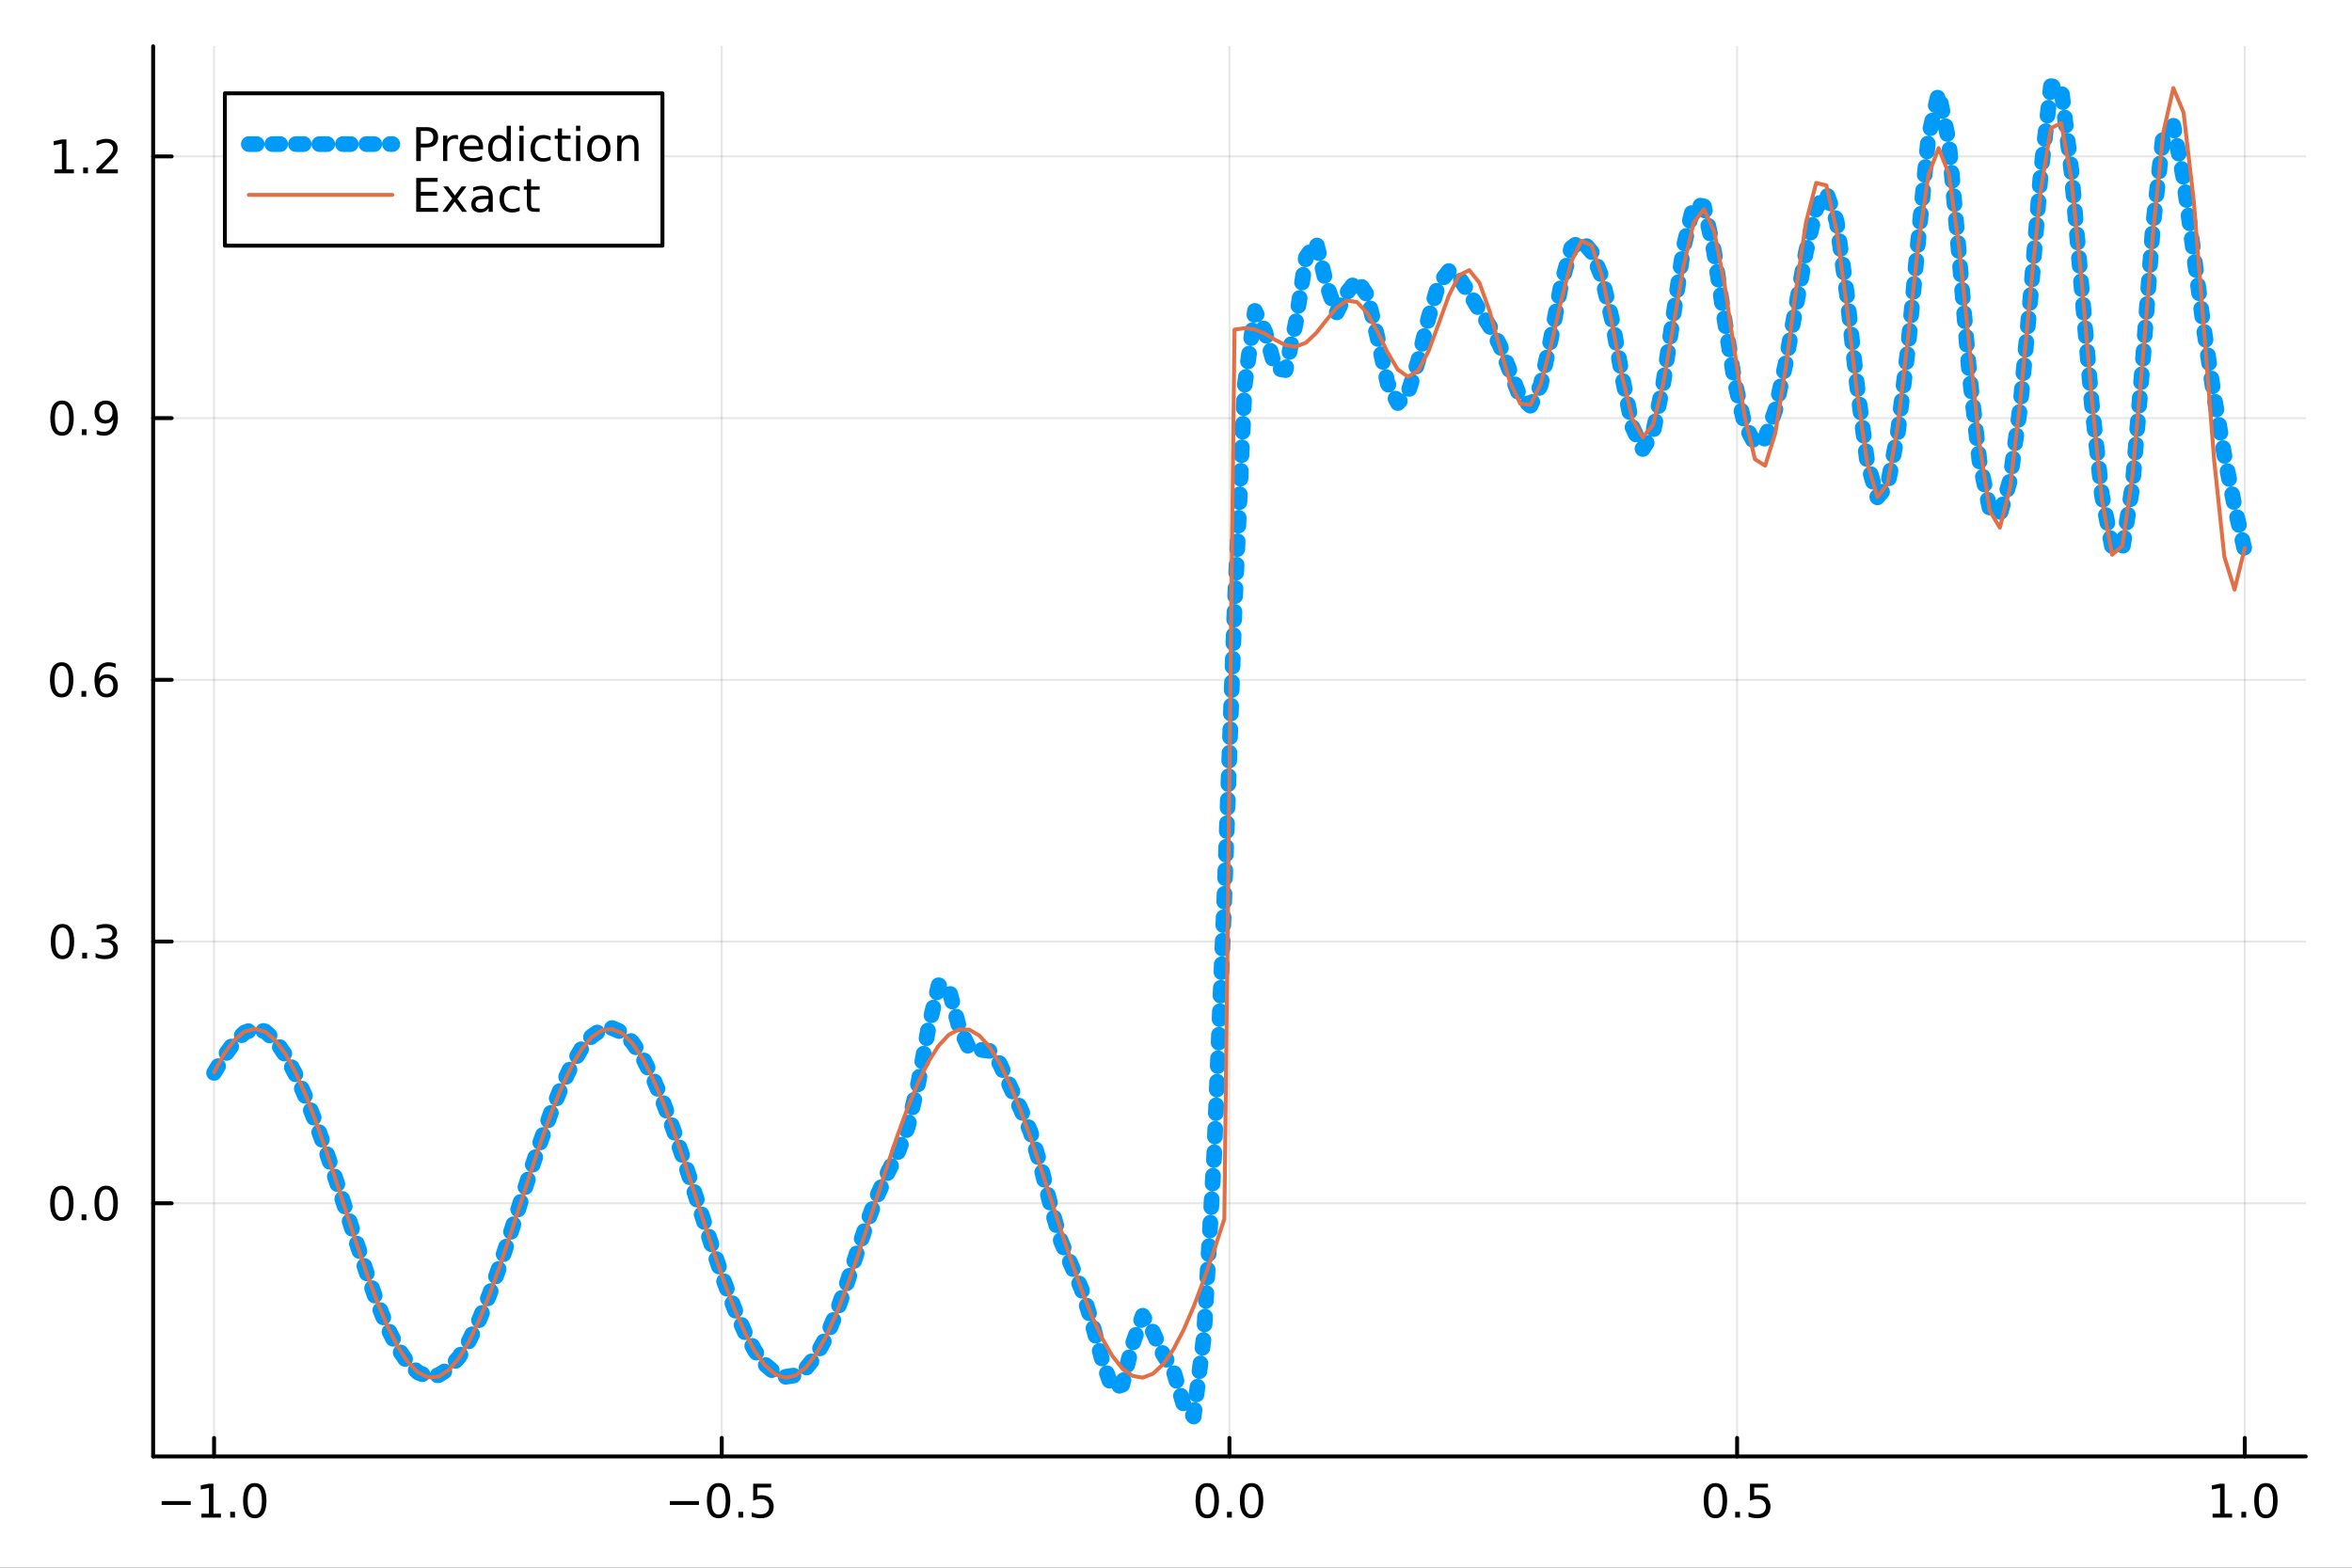 <?xml version="1.0" encoding="utf-8"?>
<svg xmlns="http://www.w3.org/2000/svg" xmlns:xlink="http://www.w3.org/1999/xlink" width="600" height="400" viewBox="0 0 2400 1600">
<rect x="0" y="0" width="2400" height="1600" fill="#333333" stroke="none"/>
<defs>
  <clipPath id="clip620">
    <rect x="0" y="0" width="2400" height="1600"/>
  </clipPath>
</defs>
<path clip-path="url(#clip620)" d="M0 1600 L2400 1600 L2400 0 L0 0  Z" fill="#ffffff" fill-rule="evenodd" fill-opacity="1"/>
<defs>
  <clipPath id="clip621">
    <rect x="480" y="0" width="1681" height="1600"/>
  </clipPath>
</defs>
<path clip-path="url(#clip620)" d="M156.274 1486.45 L2352.76 1486.45 L2352.76 47.244 L156.274 47.244  Z" fill="#ffffff" fill-rule="evenodd" fill-opacity="1"/>
<defs>
  <clipPath id="clip622">
    <rect x="156" y="47" width="2197" height="1440"/>
  </clipPath>
</defs>
<polyline clip-path="url(#clip622)" style="stroke:#000000; stroke-linecap:round; stroke-linejoin:round; stroke-width:2; stroke-opacity:0.1; fill:none" points="218.439,1486.45 218.439,47.244 "/>
<polyline clip-path="url(#clip622)" style="stroke:#000000; stroke-linecap:round; stroke-linejoin:round; stroke-width:2; stroke-opacity:0.1; fill:none" points="736.477,1486.45 736.477,47.244 "/>
<polyline clip-path="url(#clip622)" style="stroke:#000000; stroke-linecap:round; stroke-linejoin:round; stroke-width:2; stroke-opacity:0.1; fill:none" points="1254.52,1486.45 1254.52,47.244 "/>
<polyline clip-path="url(#clip622)" style="stroke:#000000; stroke-linecap:round; stroke-linejoin:round; stroke-width:2; stroke-opacity:0.1; fill:none" points="1772.55,1486.45 1772.55,47.244 "/>
<polyline clip-path="url(#clip622)" style="stroke:#000000; stroke-linecap:round; stroke-linejoin:round; stroke-width:2; stroke-opacity:0.1; fill:none" points="2290.59,1486.45 2290.59,47.244 "/>
<polyline clip-path="url(#clip620)" style="stroke:#000000; stroke-linecap:round; stroke-linejoin:round; stroke-width:4; stroke-opacity:1; fill:none" points="156.274,1486.45 2352.76,1486.45 "/>
<polyline clip-path="url(#clip620)" style="stroke:#000000; stroke-linecap:round; stroke-linejoin:round; stroke-width:4; stroke-opacity:1; fill:none" points="218.439,1486.45 218.439,1467.55 "/>
<polyline clip-path="url(#clip620)" style="stroke:#000000; stroke-linecap:round; stroke-linejoin:round; stroke-width:4; stroke-opacity:1; fill:none" points="736.477,1486.45 736.477,1467.55 "/>
<polyline clip-path="url(#clip620)" style="stroke:#000000; stroke-linecap:round; stroke-linejoin:round; stroke-width:4; stroke-opacity:1; fill:none" points="1254.52,1486.45 1254.52,1467.55 "/>
<polyline clip-path="url(#clip620)" style="stroke:#000000; stroke-linecap:round; stroke-linejoin:round; stroke-width:4; stroke-opacity:1; fill:none" points="1772.55,1486.45 1772.55,1467.55 "/>
<polyline clip-path="url(#clip620)" style="stroke:#000000; stroke-linecap:round; stroke-linejoin:round; stroke-width:4; stroke-opacity:1; fill:none" points="2290.59,1486.45 2290.59,1467.55 "/>
<path clip-path="url(#clip620)" d="M164.967 1532.02 L194.643 1532.02 L194.643 1535.95 L164.967 1535.95 L164.967 1532.02 Z" fill="#000000" fill-rule="nonzero" fill-opacity="1" /><path clip-path="url(#clip620)" d="M205.545 1544.91 L213.184 1544.91 L213.184 1518.55 L204.874 1520.21 L204.874 1515.95 L213.138 1514.29 L217.814 1514.29 L217.814 1544.91 L225.453 1544.91 L225.453 1548.85 L205.545 1548.85 L205.545 1544.91 Z" fill="#000000" fill-rule="nonzero" fill-opacity="1" /><path clip-path="url(#clip620)" d="M234.897 1542.97 L239.781 1542.97 L239.781 1548.85 L234.897 1548.85 L234.897 1542.97 Z" fill="#000000" fill-rule="nonzero" fill-opacity="1" /><path clip-path="url(#clip620)" d="M259.966 1517.37 Q256.355 1517.37 254.527 1520.93 Q252.721 1524.47 252.721 1531.6 Q252.721 1538.71 254.527 1542.27 Q256.355 1545.82 259.966 1545.82 Q263.601 1545.82 265.406 1542.27 Q267.235 1538.71 267.235 1531.6 Q267.235 1524.47 265.406 1520.93 Q263.601 1517.37 259.966 1517.37 M259.966 1513.66 Q265.776 1513.66 268.832 1518.27 Q271.911 1522.85 271.911 1531.6 Q271.911 1540.33 268.832 1544.94 Q265.776 1549.52 259.966 1549.52 Q254.156 1549.52 251.077 1544.94 Q248.022 1540.33 248.022 1531.6 Q248.022 1522.85 251.077 1518.27 Q254.156 1513.66 259.966 1513.66 Z" fill="#000000" fill-rule="nonzero" fill-opacity="1" /><path clip-path="url(#clip620)" d="M683.503 1532.02 L713.178 1532.02 L713.178 1535.95 L683.503 1535.95 L683.503 1532.02 Z" fill="#000000" fill-rule="nonzero" fill-opacity="1" /><path clip-path="url(#clip620)" d="M733.271 1517.37 Q729.66 1517.37 727.831 1520.93 Q726.026 1524.47 726.026 1531.6 Q726.026 1538.71 727.831 1542.27 Q729.66 1545.82 733.271 1545.82 Q736.905 1545.82 738.711 1542.27 Q740.539 1538.71 740.539 1531.6 Q740.539 1524.47 738.711 1520.93 Q736.905 1517.37 733.271 1517.37 M733.271 1513.66 Q739.081 1513.66 742.137 1518.27 Q745.215 1522.85 745.215 1531.6 Q745.215 1540.33 742.137 1544.94 Q739.081 1549.52 733.271 1549.52 Q727.461 1549.52 724.382 1544.94 Q721.327 1540.33 721.327 1531.6 Q721.327 1522.85 724.382 1518.27 Q727.461 1513.66 733.271 1513.66 Z" fill="#000000" fill-rule="nonzero" fill-opacity="1" /><path clip-path="url(#clip620)" d="M753.433 1542.97 L758.317 1542.97 L758.317 1548.85 L753.433 1548.85 L753.433 1542.97 Z" fill="#000000" fill-rule="nonzero" fill-opacity="1" /><path clip-path="url(#clip620)" d="M768.548 1514.29 L786.905 1514.29 L786.905 1518.22 L772.831 1518.22 L772.831 1526.7 Q773.849 1526.35 774.868 1526.19 Q775.886 1526 776.905 1526 Q782.692 1526 786.072 1529.17 Q789.451 1532.34 789.451 1537.76 Q789.451 1543.34 785.979 1546.44 Q782.507 1549.52 776.187 1549.52 Q774.011 1549.52 771.743 1549.15 Q769.498 1548.78 767.09 1548.04 L767.09 1543.34 Q769.173 1544.47 771.396 1545.03 Q773.618 1545.58 776.095 1545.58 Q780.099 1545.58 782.437 1543.48 Q784.775 1541.37 784.775 1537.76 Q784.775 1534.15 782.437 1532.04 Q780.099 1529.94 776.095 1529.94 Q774.22 1529.94 772.345 1530.35 Q770.493 1530.77 768.548 1531.65 L768.548 1514.29 Z" fill="#000000" fill-rule="nonzero" fill-opacity="1" /><path clip-path="url(#clip620)" d="M1231.9 1517.37 Q1228.29 1517.37 1226.46 1520.93 Q1224.65 1524.47 1224.65 1531.6 Q1224.65 1538.71 1226.46 1542.27 Q1228.29 1545.82 1231.9 1545.82 Q1235.53 1545.82 1237.34 1542.27 Q1239.17 1538.71 1239.17 1531.6 Q1239.17 1524.47 1237.34 1520.93 Q1235.53 1517.37 1231.9 1517.37 M1231.9 1513.66 Q1237.71 1513.66 1240.77 1518.27 Q1243.84 1522.85 1243.84 1531.6 Q1243.84 1540.33 1240.77 1544.94 Q1237.71 1549.52 1231.9 1549.52 Q1226.09 1549.52 1223.01 1544.94 Q1219.96 1540.33 1219.96 1531.6 Q1219.96 1522.85 1223.01 1518.27 Q1226.09 1513.66 1231.9 1513.66 Z" fill="#000000" fill-rule="nonzero" fill-opacity="1" /><path clip-path="url(#clip620)" d="M1252.06 1542.97 L1256.95 1542.97 L1256.95 1548.85 L1252.06 1548.85 L1252.06 1542.97 Z" fill="#000000" fill-rule="nonzero" fill-opacity="1" /><path clip-path="url(#clip620)" d="M1277.13 1517.37 Q1273.52 1517.37 1271.69 1520.93 Q1269.89 1524.47 1269.89 1531.6 Q1269.89 1538.71 1271.69 1542.27 Q1273.52 1545.82 1277.13 1545.82 Q1280.76 1545.82 1282.57 1542.27 Q1284.4 1538.71 1284.4 1531.6 Q1284.4 1524.47 1282.57 1520.93 Q1280.76 1517.37 1277.13 1517.37 M1277.13 1513.66 Q1282.94 1513.66 1286 1518.27 Q1289.08 1522.85 1289.08 1531.6 Q1289.08 1540.33 1286 1544.94 Q1282.94 1549.52 1277.13 1549.52 Q1271.32 1549.52 1268.24 1544.94 Q1265.19 1540.33 1265.19 1531.6 Q1265.19 1522.85 1268.24 1518.27 Q1271.32 1513.66 1277.13 1513.66 Z" fill="#000000" fill-rule="nonzero" fill-opacity="1" /><path clip-path="url(#clip620)" d="M1750.44 1517.37 Q1746.82 1517.37 1745 1520.93 Q1743.19 1524.47 1743.19 1531.6 Q1743.19 1538.71 1745 1542.27 Q1746.82 1545.82 1750.44 1545.82 Q1754.07 1545.82 1755.88 1542.27 Q1757.7 1538.71 1757.7 1531.6 Q1757.7 1524.47 1755.88 1520.93 Q1754.07 1517.37 1750.44 1517.37 M1750.44 1513.66 Q1756.25 1513.66 1759.3 1518.27 Q1762.38 1522.85 1762.38 1531.6 Q1762.38 1540.33 1759.3 1544.94 Q1756.25 1549.52 1750.44 1549.52 Q1744.63 1549.52 1741.55 1544.94 Q1738.49 1540.33 1738.49 1531.6 Q1738.49 1522.85 1741.55 1518.27 Q1744.63 1513.66 1750.44 1513.66 Z" fill="#000000" fill-rule="nonzero" fill-opacity="1" /><path clip-path="url(#clip620)" d="M1770.6 1542.97 L1775.48 1542.97 L1775.48 1548.85 L1770.6 1548.85 L1770.6 1542.97 Z" fill="#000000" fill-rule="nonzero" fill-opacity="1" /><path clip-path="url(#clip620)" d="M1785.71 1514.29 L1804.07 1514.29 L1804.07 1518.22 L1790 1518.22 L1790 1526.7 Q1791.01 1526.35 1792.03 1526.19 Q1793.05 1526 1794.07 1526 Q1799.86 1526 1803.24 1529.17 Q1806.62 1532.34 1806.62 1537.76 Q1806.62 1543.34 1803.14 1546.44 Q1799.67 1549.52 1793.35 1549.52 Q1791.18 1549.52 1788.91 1549.15 Q1786.66 1548.78 1784.25 1548.04 L1784.25 1543.34 Q1786.34 1544.47 1788.56 1545.03 Q1790.78 1545.58 1793.26 1545.58 Q1797.26 1545.58 1799.6 1543.48 Q1801.94 1541.37 1801.94 1537.76 Q1801.94 1534.15 1799.6 1532.04 Q1797.26 1529.94 1793.26 1529.94 Q1791.38 1529.94 1789.51 1530.35 Q1787.66 1530.77 1785.71 1531.65 L1785.71 1514.29 Z" fill="#000000" fill-rule="nonzero" fill-opacity="1" /><path clip-path="url(#clip620)" d="M2257.74 1544.91 L2265.38 1544.91 L2265.38 1518.55 L2257.07 1520.21 L2257.07 1515.95 L2265.34 1514.29 L2270.01 1514.29 L2270.01 1544.91 L2277.65 1544.91 L2277.65 1548.85 L2257.74 1548.85 L2257.74 1544.91 Z" fill="#000000" fill-rule="nonzero" fill-opacity="1" /><path clip-path="url(#clip620)" d="M2287.1 1542.97 L2291.98 1542.97 L2291.98 1548.85 L2287.1 1548.85 L2287.1 1542.97 Z" fill="#000000" fill-rule="nonzero" fill-opacity="1" /><path clip-path="url(#clip620)" d="M2312.17 1517.37 Q2308.55 1517.37 2306.73 1520.93 Q2304.92 1524.47 2304.92 1531.6 Q2304.92 1538.71 2306.73 1542.27 Q2308.55 1545.82 2312.17 1545.82 Q2315.8 1545.82 2317.61 1542.27 Q2319.43 1538.71 2319.43 1531.6 Q2319.43 1524.47 2317.61 1520.93 Q2315.8 1517.37 2312.17 1517.37 M2312.17 1513.66 Q2317.98 1513.66 2321.03 1518.27 Q2324.11 1522.85 2324.11 1531.6 Q2324.11 1540.33 2321.03 1544.94 Q2317.98 1549.52 2312.17 1549.52 Q2306.36 1549.52 2303.28 1544.94 Q2300.22 1540.33 2300.22 1531.6 Q2300.22 1522.85 2303.28 1518.27 Q2306.36 1513.66 2312.17 1513.66 Z" fill="#000000" fill-rule="nonzero" fill-opacity="1" /><polyline clip-path="url(#clip622)" style="stroke:#000000; stroke-linecap:round; stroke-linejoin:round; stroke-width:2; stroke-opacity:0.1; fill:none" points="156.274,1228.07 2352.76,1228.07 "/>
<polyline clip-path="url(#clip622)" style="stroke:#000000; stroke-linecap:round; stroke-linejoin:round; stroke-width:2; stroke-opacity:0.1; fill:none" points="156.274,960.954 2352.76,960.954 "/>
<polyline clip-path="url(#clip622)" style="stroke:#000000; stroke-linecap:round; stroke-linejoin:round; stroke-width:2; stroke-opacity:0.1; fill:none" points="156.274,693.836 2352.76,693.836 "/>
<polyline clip-path="url(#clip622)" style="stroke:#000000; stroke-linecap:round; stroke-linejoin:round; stroke-width:2; stroke-opacity:0.1; fill:none" points="156.274,426.718 2352.76,426.718 "/>
<polyline clip-path="url(#clip622)" style="stroke:#000000; stroke-linecap:round; stroke-linejoin:round; stroke-width:2; stroke-opacity:0.1; fill:none" points="156.274,159.6 2352.76,159.6 "/>
<polyline clip-path="url(#clip620)" style="stroke:#000000; stroke-linecap:round; stroke-linejoin:round; stroke-width:4; stroke-opacity:1; fill:none" points="156.274,1486.45 156.274,47.244 "/>
<polyline clip-path="url(#clip620)" style="stroke:#000000; stroke-linecap:round; stroke-linejoin:round; stroke-width:4; stroke-opacity:1; fill:none" points="156.274,1228.07 175.172,1228.07 "/>
<polyline clip-path="url(#clip620)" style="stroke:#000000; stroke-linecap:round; stroke-linejoin:round; stroke-width:4; stroke-opacity:1; fill:none" points="156.274,960.954 175.172,960.954 "/>
<polyline clip-path="url(#clip620)" style="stroke:#000000; stroke-linecap:round; stroke-linejoin:round; stroke-width:4; stroke-opacity:1; fill:none" points="156.274,693.836 175.172,693.836 "/>
<polyline clip-path="url(#clip620)" style="stroke:#000000; stroke-linecap:round; stroke-linejoin:round; stroke-width:4; stroke-opacity:1; fill:none" points="156.274,426.718 175.172,426.718 "/>
<polyline clip-path="url(#clip620)" style="stroke:#000000; stroke-linecap:round; stroke-linejoin:round; stroke-width:4; stroke-opacity:1; fill:none" points="156.274,159.6 175.172,159.6 "/>
<path clip-path="url(#clip620)" d="M63.099 1213.87 Q59.487 1213.87 57.659 1217.44 Q55.853 1220.98 55.853 1228.11 Q55.853 1235.21 57.659 1238.78 Q59.487 1242.32 63.099 1242.32 Q66.733 1242.32 68.538 1238.78 Q70.367 1235.21 70.367 1228.11 Q70.367 1220.98 68.538 1217.44 Q66.733 1213.87 63.099 1213.87 M63.099 1210.17 Q68.909 1210.17 71.964 1214.77 Q75.043 1219.36 75.043 1228.11 Q75.043 1236.83 71.964 1241.44 Q68.909 1246.02 63.099 1246.02 Q57.288 1246.02 54.21 1241.44 Q51.154 1236.83 51.154 1228.11 Q51.154 1219.36 54.21 1214.77 Q57.288 1210.17 63.099 1210.17 Z" fill="#000000" fill-rule="nonzero" fill-opacity="1" /><path clip-path="url(#clip620)" d="M83.26 1239.47 L88.145 1239.47 L88.145 1245.35 L83.26 1245.35 L83.26 1239.47 Z" fill="#000000" fill-rule="nonzero" fill-opacity="1" /><path clip-path="url(#clip620)" d="M108.33 1213.87 Q104.719 1213.87 102.89 1217.44 Q101.084 1220.98 101.084 1228.11 Q101.084 1235.21 102.89 1238.78 Q104.719 1242.32 108.33 1242.32 Q111.964 1242.32 113.77 1238.78 Q115.598 1235.21 115.598 1228.11 Q115.598 1220.98 113.77 1217.44 Q111.964 1213.87 108.33 1213.87 M108.33 1210.17 Q114.14 1210.17 117.195 1214.77 Q120.274 1219.36 120.274 1228.11 Q120.274 1236.83 117.195 1241.44 Q114.14 1246.02 108.33 1246.02 Q102.52 1246.02 99.441 1241.44 Q96.385 1236.83 96.385 1228.11 Q96.385 1219.36 99.441 1214.77 Q102.52 1210.17 108.33 1210.17 Z" fill="#000000" fill-rule="nonzero" fill-opacity="1" /><path clip-path="url(#clip620)" d="M63.747 946.753 Q60.136 946.753 58.307 950.317 Q56.501 953.859 56.501 960.989 Q56.501 968.095 58.307 971.66 Q60.136 975.201 63.747 975.201 Q67.381 975.201 69.186 971.66 Q71.015 968.095 71.015 960.989 Q71.015 953.859 69.186 950.317 Q67.381 946.753 63.747 946.753 M63.747 943.049 Q69.557 943.049 72.612 947.655 Q75.691 952.239 75.691 960.989 Q75.691 969.715 72.612 974.322 Q69.557 978.905 63.747 978.905 Q57.937 978.905 54.858 974.322 Q51.802 969.715 51.802 960.989 Q51.802 952.239 54.858 947.655 Q57.937 943.049 63.747 943.049 Z" fill="#000000" fill-rule="nonzero" fill-opacity="1" /><path clip-path="url(#clip620)" d="M83.909 972.354 L88.793 972.354 L88.793 978.234 L83.909 978.234 L83.909 972.354 Z" fill="#000000" fill-rule="nonzero" fill-opacity="1" /><path clip-path="url(#clip620)" d="M113.145 959.6 Q116.501 960.317 118.376 962.586 Q120.274 964.854 120.274 968.188 Q120.274 973.303 116.756 976.104 Q113.237 978.905 106.756 978.905 Q104.58 978.905 102.265 978.465 Q99.973 978.049 97.52 977.192 L97.52 972.678 Q99.464 973.813 101.779 974.391 Q104.094 974.97 106.617 974.97 Q111.015 974.97 113.307 973.234 Q115.621 971.498 115.621 968.188 Q115.621 965.132 113.469 963.419 Q111.339 961.683 107.52 961.683 L103.492 961.683 L103.492 957.84 L107.705 957.84 Q111.154 957.84 112.983 956.475 Q114.811 955.086 114.811 952.493 Q114.811 949.831 112.913 948.419 Q111.038 946.984 107.52 946.984 Q105.598 946.984 103.399 947.401 Q101.2 947.817 98.561 948.697 L98.561 944.53 Q101.223 943.79 103.538 943.419 Q105.876 943.049 107.936 943.049 Q113.26 943.049 116.362 945.479 Q119.464 947.887 119.464 952.007 Q119.464 954.878 117.82 956.868 Q116.177 958.836 113.145 959.6 Z" fill="#000000" fill-rule="nonzero" fill-opacity="1" /><path clip-path="url(#clip620)" d="M62.937 679.635 Q59.325 679.635 57.497 683.2 Q55.691 686.741 55.691 693.871 Q55.691 700.977 57.497 704.542 Q59.325 708.084 62.937 708.084 Q66.571 708.084 68.376 704.542 Q70.205 700.977 70.205 693.871 Q70.205 686.741 68.376 683.2 Q66.571 679.635 62.937 679.635 M62.937 675.931 Q68.747 675.931 71.802 680.538 Q74.881 685.121 74.881 693.871 Q74.881 702.598 71.802 707.204 Q68.747 711.787 62.937 711.787 Q57.126 711.787 54.048 707.204 Q50.992 702.598 50.992 693.871 Q50.992 685.121 54.048 680.538 Q57.126 675.931 62.937 675.931 Z" fill="#000000" fill-rule="nonzero" fill-opacity="1" /><path clip-path="url(#clip620)" d="M83.098 705.236 L87.983 705.236 L87.983 711.116 L83.098 711.116 L83.098 705.236 Z" fill="#000000" fill-rule="nonzero" fill-opacity="1" /><path clip-path="url(#clip620)" d="M108.746 691.973 Q105.598 691.973 103.746 694.125 Q101.918 696.278 101.918 700.028 Q101.918 703.755 103.746 705.931 Q105.598 708.084 108.746 708.084 Q111.895 708.084 113.723 705.931 Q115.575 703.755 115.575 700.028 Q115.575 696.278 113.723 694.125 Q111.895 691.973 108.746 691.973 M118.029 677.32 L118.029 681.579 Q116.27 680.746 114.464 680.306 Q112.682 679.866 110.922 679.866 Q106.293 679.866 103.839 682.991 Q101.409 686.116 101.061 692.436 Q102.427 690.422 104.487 689.357 Q106.547 688.269 109.024 688.269 Q114.233 688.269 117.242 691.44 Q120.274 694.588 120.274 700.028 Q120.274 705.352 117.126 708.57 Q113.978 711.787 108.746 711.787 Q102.751 711.787 99.58 707.204 Q96.409 702.598 96.409 693.871 Q96.409 685.676 100.297 680.815 Q104.186 675.931 110.737 675.931 Q112.496 675.931 114.279 676.278 Q116.084 676.626 118.029 677.32 Z" fill="#000000" fill-rule="nonzero" fill-opacity="1" /><path clip-path="url(#clip620)" d="M63.284 412.517 Q59.673 412.517 57.844 416.082 Q56.038 419.623 56.038 426.753 Q56.038 433.859 57.844 437.424 Q59.673 440.966 63.284 440.966 Q66.918 440.966 68.724 437.424 Q70.552 433.859 70.552 426.753 Q70.552 419.623 68.724 416.082 Q66.918 412.517 63.284 412.517 M63.284 408.813 Q69.094 408.813 72.149 413.42 Q75.228 418.003 75.228 426.753 Q75.228 435.48 72.149 440.086 Q69.094 444.67 63.284 444.67 Q57.474 444.67 54.395 440.086 Q51.339 435.48 51.339 426.753 Q51.339 418.003 54.395 413.42 Q57.474 408.813 63.284 408.813 Z" fill="#000000" fill-rule="nonzero" fill-opacity="1" /><path clip-path="url(#clip620)" d="M83.446 438.119 L88.33 438.119 L88.33 443.998 L83.446 443.998 L83.446 438.119 Z" fill="#000000" fill-rule="nonzero" fill-opacity="1" /><path clip-path="url(#clip620)" d="M98.654 443.281 L98.654 439.021 Q100.413 439.855 102.219 440.295 Q104.024 440.734 105.76 440.734 Q110.39 440.734 112.82 437.633 Q115.274 434.508 115.621 428.165 Q114.279 430.156 112.219 431.221 Q110.158 432.285 107.658 432.285 Q102.473 432.285 99.441 429.16 Q96.432 426.012 96.432 420.572 Q96.432 415.248 99.58 412.031 Q102.728 408.813 107.959 408.813 Q113.955 408.813 117.103 413.42 Q120.274 418.003 120.274 426.753 Q120.274 434.924 116.385 439.808 Q112.52 444.67 105.969 444.67 Q104.209 444.67 102.404 444.322 Q100.598 443.975 98.654 443.281 M107.959 428.628 Q111.108 428.628 112.936 426.475 Q114.788 424.322 114.788 420.572 Q114.788 416.846 112.936 414.693 Q111.108 412.517 107.959 412.517 Q104.811 412.517 102.959 414.693 Q101.131 416.846 101.131 420.572 Q101.131 424.322 102.959 426.475 Q104.811 428.628 107.959 428.628 Z" fill="#000000" fill-rule="nonzero" fill-opacity="1" /><path clip-path="url(#clip620)" d="M55.506 172.945 L63.145 172.945 L63.145 146.58 L54.835 148.246 L54.835 143.987 L63.099 142.32 L67.774 142.32 L67.774 172.945 L75.413 172.945 L75.413 176.88 L55.506 176.88 L55.506 172.945 Z" fill="#000000" fill-rule="nonzero" fill-opacity="1" /><path clip-path="url(#clip620)" d="M84.858 171.001 L89.742 171.001 L89.742 176.88 L84.858 176.88 L84.858 171.001 Z" fill="#000000" fill-rule="nonzero" fill-opacity="1" /><path clip-path="url(#clip620)" d="M103.955 172.945 L120.274 172.945 L120.274 176.88 L98.33 176.88 L98.33 172.945 Q100.992 170.191 105.575 165.561 Q110.182 160.908 111.362 159.566 Q113.608 157.043 114.487 155.307 Q115.39 153.547 115.39 151.857 Q115.39 149.103 113.445 147.367 Q111.524 145.631 108.422 145.631 Q106.223 145.631 103.77 146.395 Q101.339 147.158 98.561 148.709 L98.561 143.987 Q101.385 142.853 103.839 142.274 Q106.293 141.696 108.33 141.696 Q113.7 141.696 116.895 144.381 Q120.089 147.066 120.089 151.557 Q120.089 153.686 119.279 155.607 Q118.492 157.506 116.385 160.098 Q115.807 160.769 112.705 163.987 Q109.603 167.181 103.955 172.945 Z" fill="#000000" fill-rule="nonzero" fill-opacity="1" /><polyline clip-path="url(#clip622)" style="stroke:#009af9; stroke-linecap:round; stroke-linejoin:round; stroke-width:16; stroke-opacity:1; fill:none" stroke-dasharray="8, 16" points="218.439,1094.96 228.852,1077.78 239.264,1063.51 249.677,1053.78 260.09,1049.93 270.503,1052.68 280.916,1061.96 291.329,1077.06 301.741,1096.92 312.154,1120.49 322.567,1146.91 332.98,1175.54 343.393,1205.9 353.805,1237.43 364.218,1269.35 374.631,1300.56 385.044,1329.65 395.457,1355.18 405.87,1375.94 416.282,1391.22 426.695,1400.82 437.108,1404.85 447.521,1403.49 457.934,1396.89 468.347,1385.1 478.759,1368.24 489.172,1346.61 499.585,1320.79 509.998,1291.68 520.411,1260.35 530.824,1228.01 541.236,1195.81 551.649,1164.81 562.062,1135.97 572.475,1110.11 582.888,1088 593.301,1070.33 603.713,1057.7 614.126,1050.57 624.539,1049.21 634.952,1053.69 645.365,1063.88 655.777,1079.49 666.19,1099.99 676.603,1124.65 687.016,1152.56 697.429,1182.79 707.842,1214.42 718.254,1246.57 728.667,1278.25 739.08,1308.39 749.493,1335.84 759.906,1359.51 770.319,1378.59 780.731,1392.62 791.144,1401.49 801.557,1405.18 811.97,1403.6 822.383,1396.49 832.796,1383.48 843.208,1364.36 853.621,1339.44 864.034,1310.05 874.447,1278.5 884.86,1247.64 895.273,1220.05 905.685,1197.08 916.098,1176.53 926.511,1149.55 936.924,1105.78 947.337,1049.43 957.749,1005.56 968.162,1009.1 978.575,1048.15 988.988,1070.19 999.401,1071.21 1009.81,1072.56 1020.23,1085.7 1030.64,1108.69 1041.05,1130.93 1051.46,1154.94 1061.88,1189.66 1072.29,1231.35 1082.7,1266.99 1093.12,1291.2 1103.53,1315.45 1113.94,1348.7 1124.35,1386.76 1134.77,1416.86 1145.18,1413.32 1155.59,1372.2 1166.01,1342.83 1176.42,1359.28 1186.83,1382.19 1197.24,1398.31 1207.66,1433.42 1218.07,1445.72 1228.48,1363.84 1238.9,1180.49 1249.31,917.892 1259.72,622.533 1270.13,393.133 1280.55,317.303 1290.96,338.642 1301.37,375.888 1311.79,377.734 1322.2,329.583 1332.61,262.586 1343.02,247.269 1353.44,289.827 1363.85,319.182 1374.26,298.777 1384.68,285.614 1395.09,301.197 1405.5,344.064 1415.91,391.088 1426.33,411.336 1436.74,400.981 1447.15,368.106 1457.57,324.738 1467.98,289.854 1478.39,276.631 1488.8,283.221 1499.22,299.362 1509.63,316.552 1520.04,332.774 1530.45,352.321 1540.87,379.188 1551.28,405.639 1561.69,414.074 1572.11,393.148 1582.52,346.069 1592.93,290.777 1603.34,253.096 1613.76,245.027 1624.17,257.211 1634.58,282.991 1645,326.643 1655.41,384.674 1665.82,436.076 1676.23,458.278 1686.65,442.133 1697.06,392.27 1707.47,322.357 1717.89,252.654 1728.3,208.597 1738.71,210.606 1749.12,257.069 1759.54,324.928 1769.95,388.838 1780.36,433.492 1790.78,453.126 1801.19,447.301 1811.6,418.362 1822.01,371.199 1832.43,313.927 1842.84,257.059 1853.25,212.687 1863.67,196.697 1874.08,225.551 1884.49,299.525 1894.9,393.034 1905.32,471.35 1915.73,507.565 1926.14,495.197 1936.56,441.903 1946.97,355.321 1957.38,245.14 1967.79,140.049 1978.21,94.686 1988.62,144.637 1999.03,259.468 2009.45,380.055 2019.86,470.376 2030.27,519.037 2040.68,525.182 2051.1,490.021 2061.51,414.667 2071.92,303.926 2082.33,178.155 2092.75,87.976 2103.16,88.912 2113.57,173.574 2123.99,292.653 2134.4,411.311 2144.81,505.072 2155.22,558.359 2165.64,560.934 2176.05,495.781 2186.46,369.813 2196.88,231.324 2207.29,138.781 2217.7,128.371 2228.11,182.03 2238.53,259.134 2248.94,335.943 2259.35,404.798 2269.77,464.706 2280.18,516.601 2290.59,561.732 "/>
<polyline clip-path="url(#clip622)" style="stroke:#e26f46; stroke-linecap:round; stroke-linejoin:round; stroke-width:4; stroke-opacity:1; fill:none" points="218.439,1094.34 228.852,1075.36 239.264,1061.37 249.677,1052.82 260.09,1049.99 270.503,1052.98 280.916,1061.67 291.329,1075.8 301.741,1094.9 312.154,1118.34 322.567,1145.37 332.98,1175.09 343.393,1206.54 353.805,1238.7 364.218,1270.51 374.631,1300.93 385.044,1328.98 395.457,1353.73 405.87,1374.38 416.282,1390.26 426.695,1400.84 437.108,1405.79 447.521,1404.93 457.934,1398.3 468.347,1386.12 478.759,1368.78 489.172,1346.84 499.585,1321.03 509.998,1292.19 520.411,1261.25 530.824,1229.23 541.236,1197.17 551.649,1166.12 562.062,1137.09 572.475,1111.03 582.888,1088.8 593.301,1071.1 603.713,1058.53 614.126,1051.5 624.539,1050.22 634.952,1054.75 645.365,1064.94 655.777,1080.45 666.19,1100.78 676.603,1125.27 687.016,1153.11 697.429,1183.39 707.842,1215.13 718.254,1247.3 728.667,1278.84 739.08,1308.72 749.493,1335.97 759.906,1359.7 770.319,1379.13 780.731,1393.63 791.144,1402.73 801.557,1406.13 811.97,1403.72 822.383,1395.57 832.796,1381.96 843.208,1363.32 853.621,1340.27 864.034,1313.56 874.447,1284.06 884.86,1252.73 895.273,1220.6 905.685,1188.71 916.098,1158.1 926.511,1129.78 936.924,1104.67 947.337,1083.58 957.749,1067.21 968.162,1056.09 978.575,1050.59 988.988,1050.87 999.401,1056.94 1009.81,1068.59 1020.23,1085.45 1030.64,1106.97 1041.05,1132.43 1051.46,1161.02 1061.88,1191.8 1072.29,1223.76 1082.7,1255.86 1093.12,1287.05 1103.53,1316.32 1113.94,1342.71 1124.35,1365.36 1134.77,1383.52 1145.18,1396.62 1155.59,1404.21 1166.01,1406.05 1176.42,1402.09 1186.83,1392.44 1197.24,1377.43 1207.66,1357.55 1218.07,1333.44 1228.48,1305.89 1238.9,1275.8 1249.31,1244.16 1259.72,336.386 1270.13,334.914 1280.55,336.254 1290.96,340.712 1301.37,346.924 1311.79,352.263 1322.2,353.845 1332.61,349.736 1343.02,339.942 1353.44,326.738 1363.85,314.173 1374.26,306.833 1384.68,308.241 1395.09,319.44 1405.5,338.277 1415.91,359.715 1426.33,377.172 1436.74,384.535 1447.15,378.232 1457.57,358.674 1467.98,330.542 1478.39,301.711 1488.8,281.049 1499.22,275.695 1509.63,288.672 1520.04,317.581 1530.45,354.917 1540.87,389.99 1551.28,411.986 1561.69,413.289 1572.11,392.038 1582.52,353.092 1592.93,306.99 1603.34,267.111 1613.76,245.794 1624.17,250.534 1634.58,281.44 1645,330.779 1655.41,384.867 1665.82,427.862 1676.23,446.398 1686.65,433.723 1697.06,392.04 1707.47,332.298 1717.89,271.332 1728.3,227.127 1738.71,213.512 1749.12,235.867 1759.54,289.151 1769.95,358.953 1780.36,425.379 1790.78,468.717 1801.19,475.281 1811.6,441.701 1822.01,376.316 1832.43,297.152 1842.84,226.967 1853.25,186.702 1863.67,189.248 1874.08,235.355 1884.49,312.998 1894.9,400.474 1905.32,472.469 1915.73,507.379 1926.14,493.785 1936.56,434.129 1946.97,344.437 1957.38,250.032 1967.79,178.387 1978.21,151.135 1988.62,177.545 1999.03,251.452 2009.45,352.617 2019.86,452.254 2030.27,521.222 2040.68,538.545 2051.1,497.772 2061.51,409.255 2071.92,297.565 2082.33,194.681 2092.75,130.832 2103.16,125.624 2113.57,182.039 2123.99,285.154 2134.4,406.06 2144.81,509.959 2155.22,566.18 2165.64,557.229 2176.05,484.197 2186.46,366.877 2196.88,238.413 2207.29,135.945 2217.7,89.87 2228.11,114.83 2238.53,205.11 2248.94,335.851 2259.35,469.889 2269.77,568.32 2280.18,601.779 2290.59,559.202 "/>
<path clip-path="url(#clip620)" d="M229.49 250.738 L675.966 250.738 L675.966 95.218 L229.49 95.218  Z" fill="#ffffff" fill-rule="evenodd" fill-opacity="1"/>
<polyline clip-path="url(#clip620)" style="stroke:#000000; stroke-linecap:round; stroke-linejoin:round; stroke-width:4; stroke-opacity:1; fill:none" points="229.49,250.738 675.966,250.738 675.966,95.218 229.49,95.218 229.49,250.738 "/>
<polyline clip-path="url(#clip620)" style="stroke:#009af9; stroke-linecap:round; stroke-linejoin:round; stroke-width:16; stroke-opacity:1; fill:none" stroke-dasharray="8, 16" points="253.896,147.058 400.328,147.058 "/>
<path clip-path="url(#clip620)" d="M429.409 133.62 L429.409 146.606 L435.289 146.606 Q438.552 146.606 440.335 144.916 Q442.117 143.227 442.117 140.102 Q442.117 137 440.335 135.31 Q438.552 133.62 435.289 133.62 L429.409 133.62 M424.733 129.778 L435.289 129.778 Q441.099 129.778 444.062 132.416 Q447.048 135.032 447.048 140.102 Q447.048 145.217 444.062 147.833 Q441.099 150.449 435.289 150.449 L429.409 150.449 L429.409 164.338 L424.733 164.338 L424.733 129.778 Z" fill="#000000" fill-rule="nonzero" fill-opacity="1" /><path clip-path="url(#clip620)" d="M467.325 142.393 Q466.608 141.977 465.751 141.791 Q464.918 141.583 463.899 141.583 Q460.288 141.583 458.344 143.944 Q456.423 146.282 456.423 150.68 L456.423 164.338 L452.14 164.338 L452.14 138.412 L456.423 138.412 L456.423 142.44 Q457.765 140.078 459.918 138.944 Q462.071 137.787 465.149 137.787 Q465.589 137.787 466.122 137.856 Q466.654 137.903 467.302 138.018 L467.325 142.393 Z" fill="#000000" fill-rule="nonzero" fill-opacity="1" /><path clip-path="url(#clip620)" d="M492.927 150.31 L492.927 152.393 L473.344 152.393 Q473.622 156.791 475.983 159.106 Q478.367 161.398 482.603 161.398 Q485.057 161.398 487.348 160.796 Q489.663 160.194 491.932 158.99 L491.932 163.018 Q489.64 163.99 487.233 164.5 Q484.825 165.009 482.348 165.009 Q476.145 165.009 472.511 161.398 Q468.899 157.787 468.899 151.629 Q468.899 145.264 472.325 141.537 Q475.774 137.787 481.608 137.787 Q486.839 137.787 489.872 141.166 Q492.927 144.523 492.927 150.31 M488.668 149.06 Q488.622 145.565 486.7 143.481 Q484.802 141.398 481.654 141.398 Q478.089 141.398 475.936 143.412 Q473.807 145.426 473.483 149.083 L488.668 149.06 Z" fill="#000000" fill-rule="nonzero" fill-opacity="1" /><path clip-path="url(#clip620)" d="M516.978 142.347 L516.978 128.319 L521.237 128.319 L521.237 164.338 L516.978 164.338 L516.978 160.449 Q515.635 162.763 513.575 163.898 Q511.538 165.009 508.668 165.009 Q503.969 165.009 501.006 161.259 Q498.066 157.509 498.066 151.398 Q498.066 145.287 501.006 141.537 Q503.969 137.787 508.668 137.787 Q511.538 137.787 513.575 138.921 Q515.635 140.032 516.978 142.347 M502.464 151.398 Q502.464 156.097 504.385 158.782 Q506.33 161.444 509.709 161.444 Q513.089 161.444 515.033 158.782 Q516.978 156.097 516.978 151.398 Q516.978 146.699 515.033 144.037 Q513.089 141.352 509.709 141.352 Q506.33 141.352 504.385 144.037 Q502.464 146.699 502.464 151.398 Z" fill="#000000" fill-rule="nonzero" fill-opacity="1" /><path clip-path="url(#clip620)" d="M530.01 138.412 L534.269 138.412 L534.269 164.338 L530.01 164.338 L530.01 138.412 M530.01 128.319 L534.269 128.319 L534.269 133.713 L530.01 133.713 L530.01 128.319 Z" fill="#000000" fill-rule="nonzero" fill-opacity="1" /><path clip-path="url(#clip620)" d="M561.839 139.407 L561.839 143.389 Q560.033 142.393 558.205 141.907 Q556.399 141.398 554.547 141.398 Q550.404 141.398 548.112 144.037 Q545.82 146.652 545.82 151.398 Q545.82 156.143 548.112 158.782 Q550.404 161.398 554.547 161.398 Q556.399 161.398 558.205 160.912 Q560.033 160.402 561.839 159.407 L561.839 163.342 Q560.056 164.176 558.135 164.592 Q556.237 165.009 554.084 165.009 Q548.228 165.009 544.779 161.328 Q541.33 157.648 541.33 151.398 Q541.33 145.055 544.802 141.421 Q548.297 137.787 554.362 137.787 Q556.33 137.787 558.205 138.203 Q560.08 138.597 561.839 139.407 Z" fill="#000000" fill-rule="nonzero" fill-opacity="1" /><path clip-path="url(#clip620)" d="M573.459 131.051 L573.459 138.412 L582.232 138.412 L582.232 141.722 L573.459 141.722 L573.459 155.796 Q573.459 158.967 574.316 159.87 Q575.195 160.773 577.857 160.773 L582.232 160.773 L582.232 164.338 L577.857 164.338 Q572.927 164.338 571.052 162.509 Q569.177 160.657 569.177 155.796 L569.177 141.722 L566.052 141.722 L566.052 138.412 L569.177 138.412 L569.177 131.051 L573.459 131.051 Z" fill="#000000" fill-rule="nonzero" fill-opacity="1" /><path clip-path="url(#clip620)" d="M587.834 138.412 L592.093 138.412 L592.093 164.338 L587.834 164.338 L587.834 138.412 M587.834 128.319 L592.093 128.319 L592.093 133.713 L587.834 133.713 L587.834 128.319 Z" fill="#000000" fill-rule="nonzero" fill-opacity="1" /><path clip-path="url(#clip620)" d="M611.051 141.398 Q607.626 141.398 605.635 144.083 Q603.644 146.745 603.644 151.398 Q603.644 156.051 605.612 158.736 Q607.602 161.398 611.051 161.398 Q614.454 161.398 616.445 158.713 Q618.436 156.027 618.436 151.398 Q618.436 146.791 616.445 144.106 Q614.454 141.398 611.051 141.398 M611.051 137.787 Q616.607 137.787 619.778 141.398 Q622.95 145.009 622.95 151.398 Q622.95 157.764 619.778 161.398 Q616.607 165.009 611.051 165.009 Q605.473 165.009 602.302 161.398 Q599.153 157.764 599.153 151.398 Q599.153 145.009 602.302 141.398 Q605.473 137.787 611.051 137.787 Z" fill="#000000" fill-rule="nonzero" fill-opacity="1" /><path clip-path="url(#clip620)" d="M651.561 148.689 L651.561 164.338 L647.301 164.338 L647.301 148.828 Q647.301 145.148 645.866 143.319 Q644.431 141.49 641.561 141.49 Q638.112 141.49 636.121 143.69 Q634.13 145.889 634.13 149.685 L634.13 164.338 L629.848 164.338 L629.848 138.412 L634.13 138.412 L634.13 142.44 Q635.658 140.102 637.718 138.944 Q639.801 137.787 642.51 137.787 Q646.977 137.787 649.269 140.565 Q651.561 143.319 651.561 148.689 Z" fill="#000000" fill-rule="nonzero" fill-opacity="1" /><polyline clip-path="url(#clip620)" style="stroke:#e26f46; stroke-linecap:round; stroke-linejoin:round; stroke-width:4; stroke-opacity:1; fill:none" points="253.896,198.898 400.328,198.898 "/>
<path clip-path="url(#clip620)" d="M424.733 181.618 L446.585 181.618 L446.585 185.553 L429.409 185.553 L429.409 195.784 L445.867 195.784 L445.867 199.719 L429.409 199.719 L429.409 212.242 L447.001 212.242 L447.001 216.178 L424.733 216.178 L424.733 181.618 Z" fill="#000000" fill-rule="nonzero" fill-opacity="1" /><path clip-path="url(#clip620)" d="M476.052 190.252 L466.677 202.867 L476.538 216.178 L471.515 216.178 L463.969 205.992 L456.423 216.178 L451.4 216.178 L461.469 202.613 L452.256 190.252 L457.279 190.252 L464.154 199.488 L471.029 190.252 L476.052 190.252 Z" fill="#000000" fill-rule="nonzero" fill-opacity="1" /><path clip-path="url(#clip620)" d="M494.339 203.145 Q489.177 203.145 487.186 204.326 Q485.196 205.506 485.196 208.354 Q485.196 210.622 486.677 211.965 Q488.182 213.284 490.751 213.284 Q494.293 213.284 496.422 210.784 Q498.575 208.261 498.575 204.094 L498.575 203.145 L494.339 203.145 M502.834 201.386 L502.834 216.178 L498.575 216.178 L498.575 212.242 Q497.117 214.603 494.941 215.738 Q492.765 216.849 489.617 216.849 Q485.635 216.849 483.274 214.627 Q480.936 212.381 480.936 208.631 Q480.936 204.256 483.853 202.034 Q486.793 199.812 492.603 199.812 L498.575 199.812 L498.575 199.395 Q498.575 196.455 496.631 194.858 Q494.71 193.238 491.214 193.238 Q488.992 193.238 486.885 193.77 Q484.779 194.303 482.835 195.367 L482.835 191.432 Q485.173 190.53 487.372 190.09 Q489.571 189.627 491.654 189.627 Q497.279 189.627 500.057 192.543 Q502.834 195.46 502.834 201.386 Z" fill="#000000" fill-rule="nonzero" fill-opacity="1" /><path clip-path="url(#clip620)" d="M530.265 191.247 L530.265 195.229 Q528.459 194.233 526.631 193.747 Q524.825 193.238 522.973 193.238 Q518.83 193.238 516.538 195.877 Q514.246 198.492 514.246 203.238 Q514.246 207.983 516.538 210.622 Q518.83 213.238 522.973 213.238 Q524.825 213.238 526.631 212.752 Q528.459 212.242 530.265 211.247 L530.265 215.182 Q528.482 216.016 526.561 216.432 Q524.663 216.849 522.51 216.849 Q516.654 216.849 513.205 213.168 Q509.756 209.488 509.756 203.238 Q509.756 196.895 513.228 193.261 Q516.723 189.627 522.788 189.627 Q524.756 189.627 526.631 190.043 Q528.506 190.437 530.265 191.247 Z" fill="#000000" fill-rule="nonzero" fill-opacity="1" /><path clip-path="url(#clip620)" d="M541.885 182.891 L541.885 190.252 L550.658 190.252 L550.658 193.562 L541.885 193.562 L541.885 207.636 Q541.885 210.807 542.742 211.71 Q543.621 212.613 546.283 212.613 L550.658 212.613 L550.658 216.178 L546.283 216.178 Q541.353 216.178 539.478 214.349 Q537.603 212.497 537.603 207.636 L537.603 193.562 L534.478 193.562 L534.478 190.252 L537.603 190.252 L537.603 182.891 L541.885 182.891 Z" fill="#000000" fill-rule="nonzero" fill-opacity="1" /></svg>
